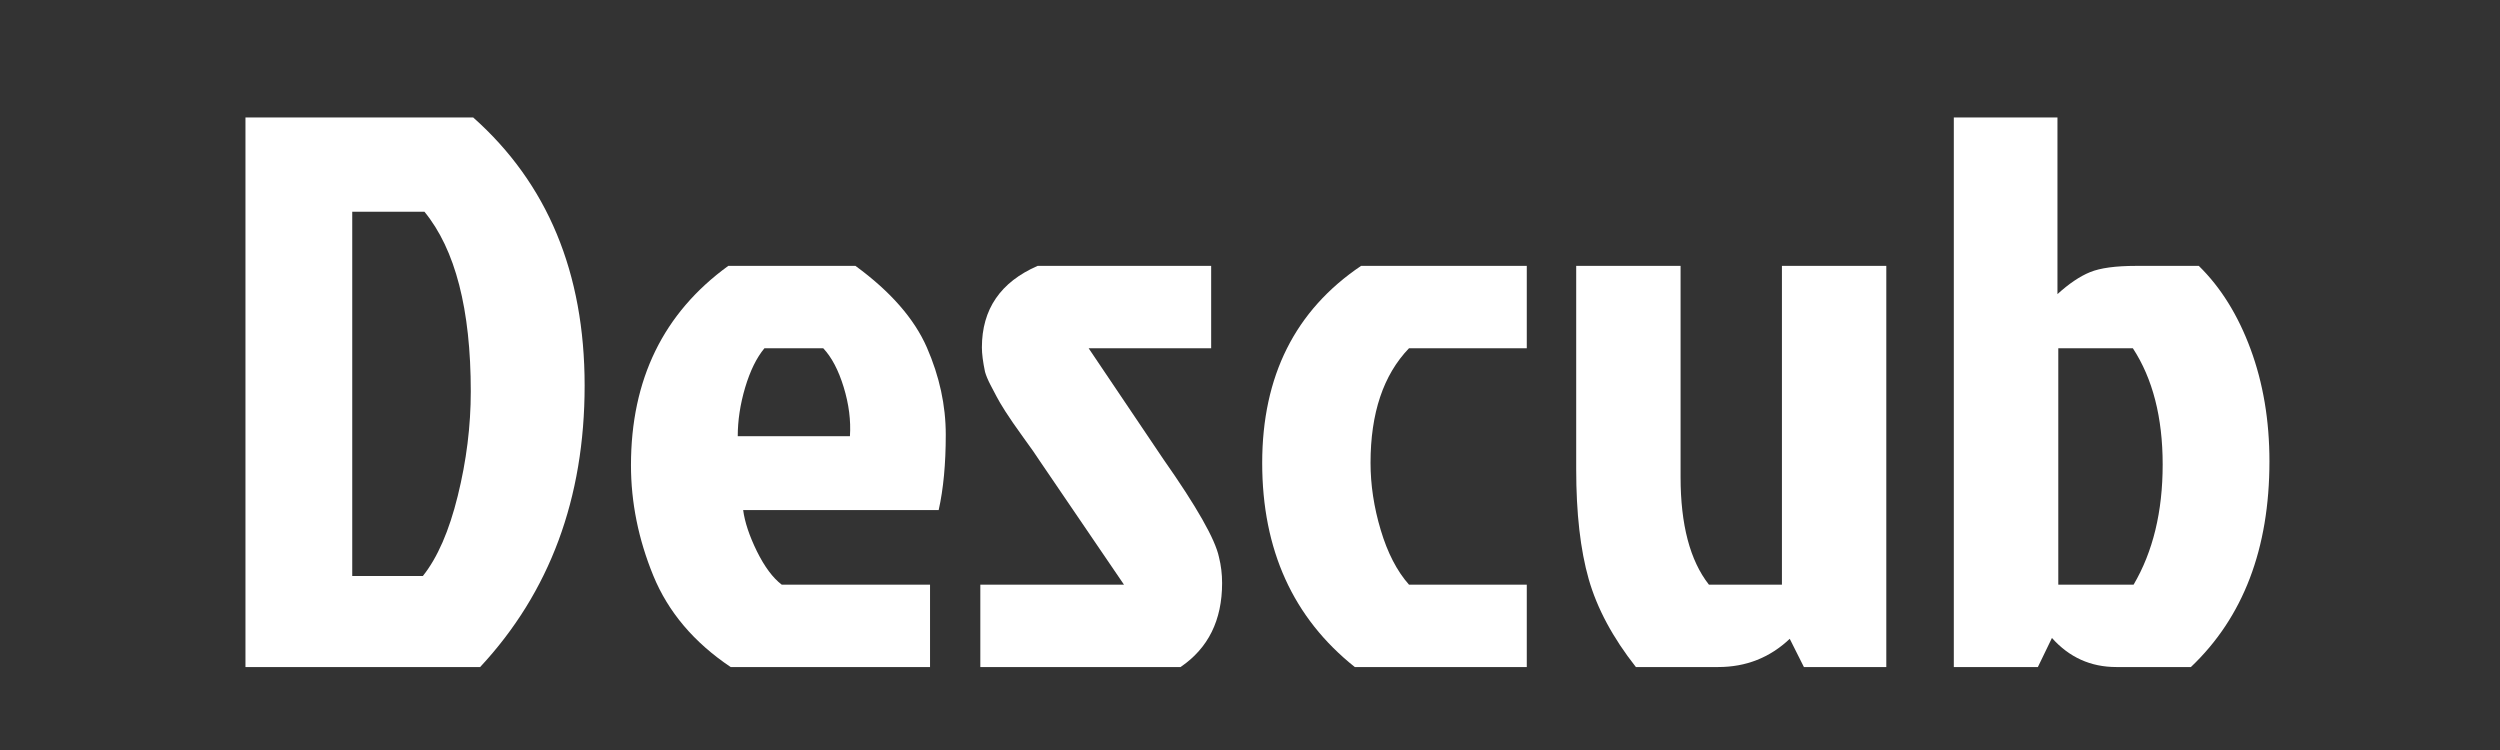 <svg xmlns="http://www.w3.org/2000/svg" xmlns:xlink="http://www.w3.org/1999/xlink" width="500" zoomAndPan="magnify" viewBox="0 0 375 112.5" height="150" preserveAspectRatio="xMidYMid meet" version="1.0"><rect x="0" y="0" width="375" height="112.5" fill="#333333" stroke="none"/><defs><g/></defs><g fill="#ffffff" fill-opacity="1"><g transform="translate(31.164, 100.055)"><g><path d="M 21.672 -13.656 L 32.266 -13.656 C 34.461 -16.406 36.207 -20.41 37.5 -25.672 C 38.801 -30.93 39.453 -36.148 39.453 -41.328 C 39.453 -53.66 37.133 -62.648 32.5 -68.297 L 21.672 -68.297 Z M 5.656 0 L 5.656 -82.438 L 39.812 -82.438 C 50.957 -72.539 56.531 -59.133 56.531 -42.219 C 56.531 -25.301 51.305 -11.227 40.859 0 Z M 5.656 0 "/></g></g></g><g fill="#ffffff" fill-opacity="1"><g transform="translate(91.224, 100.055)"><g><path d="M 32.266 -47.812 L 23.438 -47.812 C 22.258 -46.395 21.297 -44.43 20.547 -41.922 C 19.805 -39.41 19.438 -36.977 19.438 -34.625 L 36.266 -34.625 C 36.422 -36.977 36.109 -39.43 35.328 -41.984 C 34.547 -44.535 33.523 -46.477 32.266 -47.812 Z M 48.281 -12.359 L 48.281 0 L 18.375 0 C 12.875 -3.688 9.004 -8.258 6.766 -13.719 C 4.535 -19.176 3.422 -24.691 3.422 -30.266 C 3.422 -43.141 8.285 -53.109 18.016 -60.172 L 37.094 -60.172 C 42.352 -56.328 45.926 -52.242 47.812 -47.922 C 49.695 -43.609 50.641 -39.254 50.641 -34.859 C 50.641 -30.461 50.285 -26.691 49.578 -23.547 L 20.25 -23.547 C 20.488 -21.742 21.176 -19.68 22.312 -17.359 C 23.457 -15.047 24.695 -13.379 26.031 -12.359 Z M 48.281 -12.359 "/></g></g></g><g fill="#ffffff" fill-opacity="1"><g transform="translate(144.69, 100.055)"><g><path d="M 10.953 -60.172 L 36.984 -60.172 L 36.984 -47.812 L 18.609 -47.812 L 29.797 -31.203 C 34.816 -24.055 37.602 -19.148 38.156 -16.484 C 38.469 -15.234 38.625 -13.938 38.625 -12.594 C 38.625 -7.02 36.547 -2.82 32.391 0 L 2.359 0 L 2.359 -12.359 L 23.906 -12.359 L 11.312 -30.859 C 10.758 -31.723 9.91 -32.938 8.766 -34.5 C 7.629 -36.07 6.75 -37.348 6.125 -38.328 C 5.5 -39.316 5.066 -40.047 4.828 -40.516 C 4.586 -40.984 4.27 -41.586 3.875 -42.328 C 3.488 -43.078 3.219 -43.727 3.062 -44.281 C 2.75 -45.77 2.594 -46.988 2.594 -47.938 C 2.594 -53.664 5.379 -57.742 10.953 -60.172 Z M 10.953 -60.172 "/></g></g></g><g fill="#ffffff" fill-opacity="1"><g transform="translate(185.908, 100.055)"><g><path d="M 19.672 -30.625 C 19.672 -27.32 20.18 -23.961 21.203 -20.547 C 22.223 -17.129 23.633 -14.398 25.438 -12.359 L 43.109 -12.359 L 43.109 0 L 17.312 0 C 8.051 -7.375 3.422 -17.578 3.422 -30.609 C 3.422 -43.648 8.363 -53.504 18.25 -60.172 L 43.109 -60.172 L 43.109 -47.812 L 25.438 -47.812 C 21.594 -43.812 19.672 -38.082 19.672 -30.625 Z M 19.672 -30.625 "/></g></g></g><g fill="#ffffff" fill-opacity="1"><g transform="translate(231.836, 100.055)"><g><path d="M 25.906 0 L 13.547 0 C 10.086 -4.395 7.727 -8.789 6.469 -13.188 C 5.219 -17.582 4.594 -23.078 4.594 -29.672 L 4.594 -60.172 L 20.25 -60.172 L 20.25 -28.5 C 20.25 -21.352 21.664 -15.973 24.5 -12.359 L 35.453 -12.359 L 35.453 -60.172 L 51.109 -60.172 L 51.109 0 L 38.75 0 L 36.625 -4.234 C 33.645 -1.41 30.07 0 25.906 0 Z M 25.906 0 "/></g></g></g><g fill="#ffffff" fill-opacity="1"><g transform="translate(288.01, 100.055)"><g><path d="M 5.062 -82.438 L 20.609 -82.438 L 20.609 -55.938 C 22.336 -57.508 23.969 -58.609 25.5 -59.234 C 27.031 -59.859 29.328 -60.172 32.391 -60.172 L 41.812 -60.172 C 45.102 -56.953 47.691 -52.789 49.578 -47.688 C 51.461 -42.594 52.406 -36.984 52.406 -30.859 C 52.406 -17.742 48.477 -7.457 40.625 0 L 29.438 0 C 25.594 0 22.375 -1.453 19.781 -4.359 L 17.672 0 L 5.062 0 Z M 20.734 -12.359 L 32.031 -12.359 C 34.938 -17.305 36.391 -23.312 36.391 -30.375 C 36.391 -37.445 34.898 -43.258 31.922 -47.812 L 20.734 -47.812 Z M 20.734 -12.359 "/></g></g></g></svg>